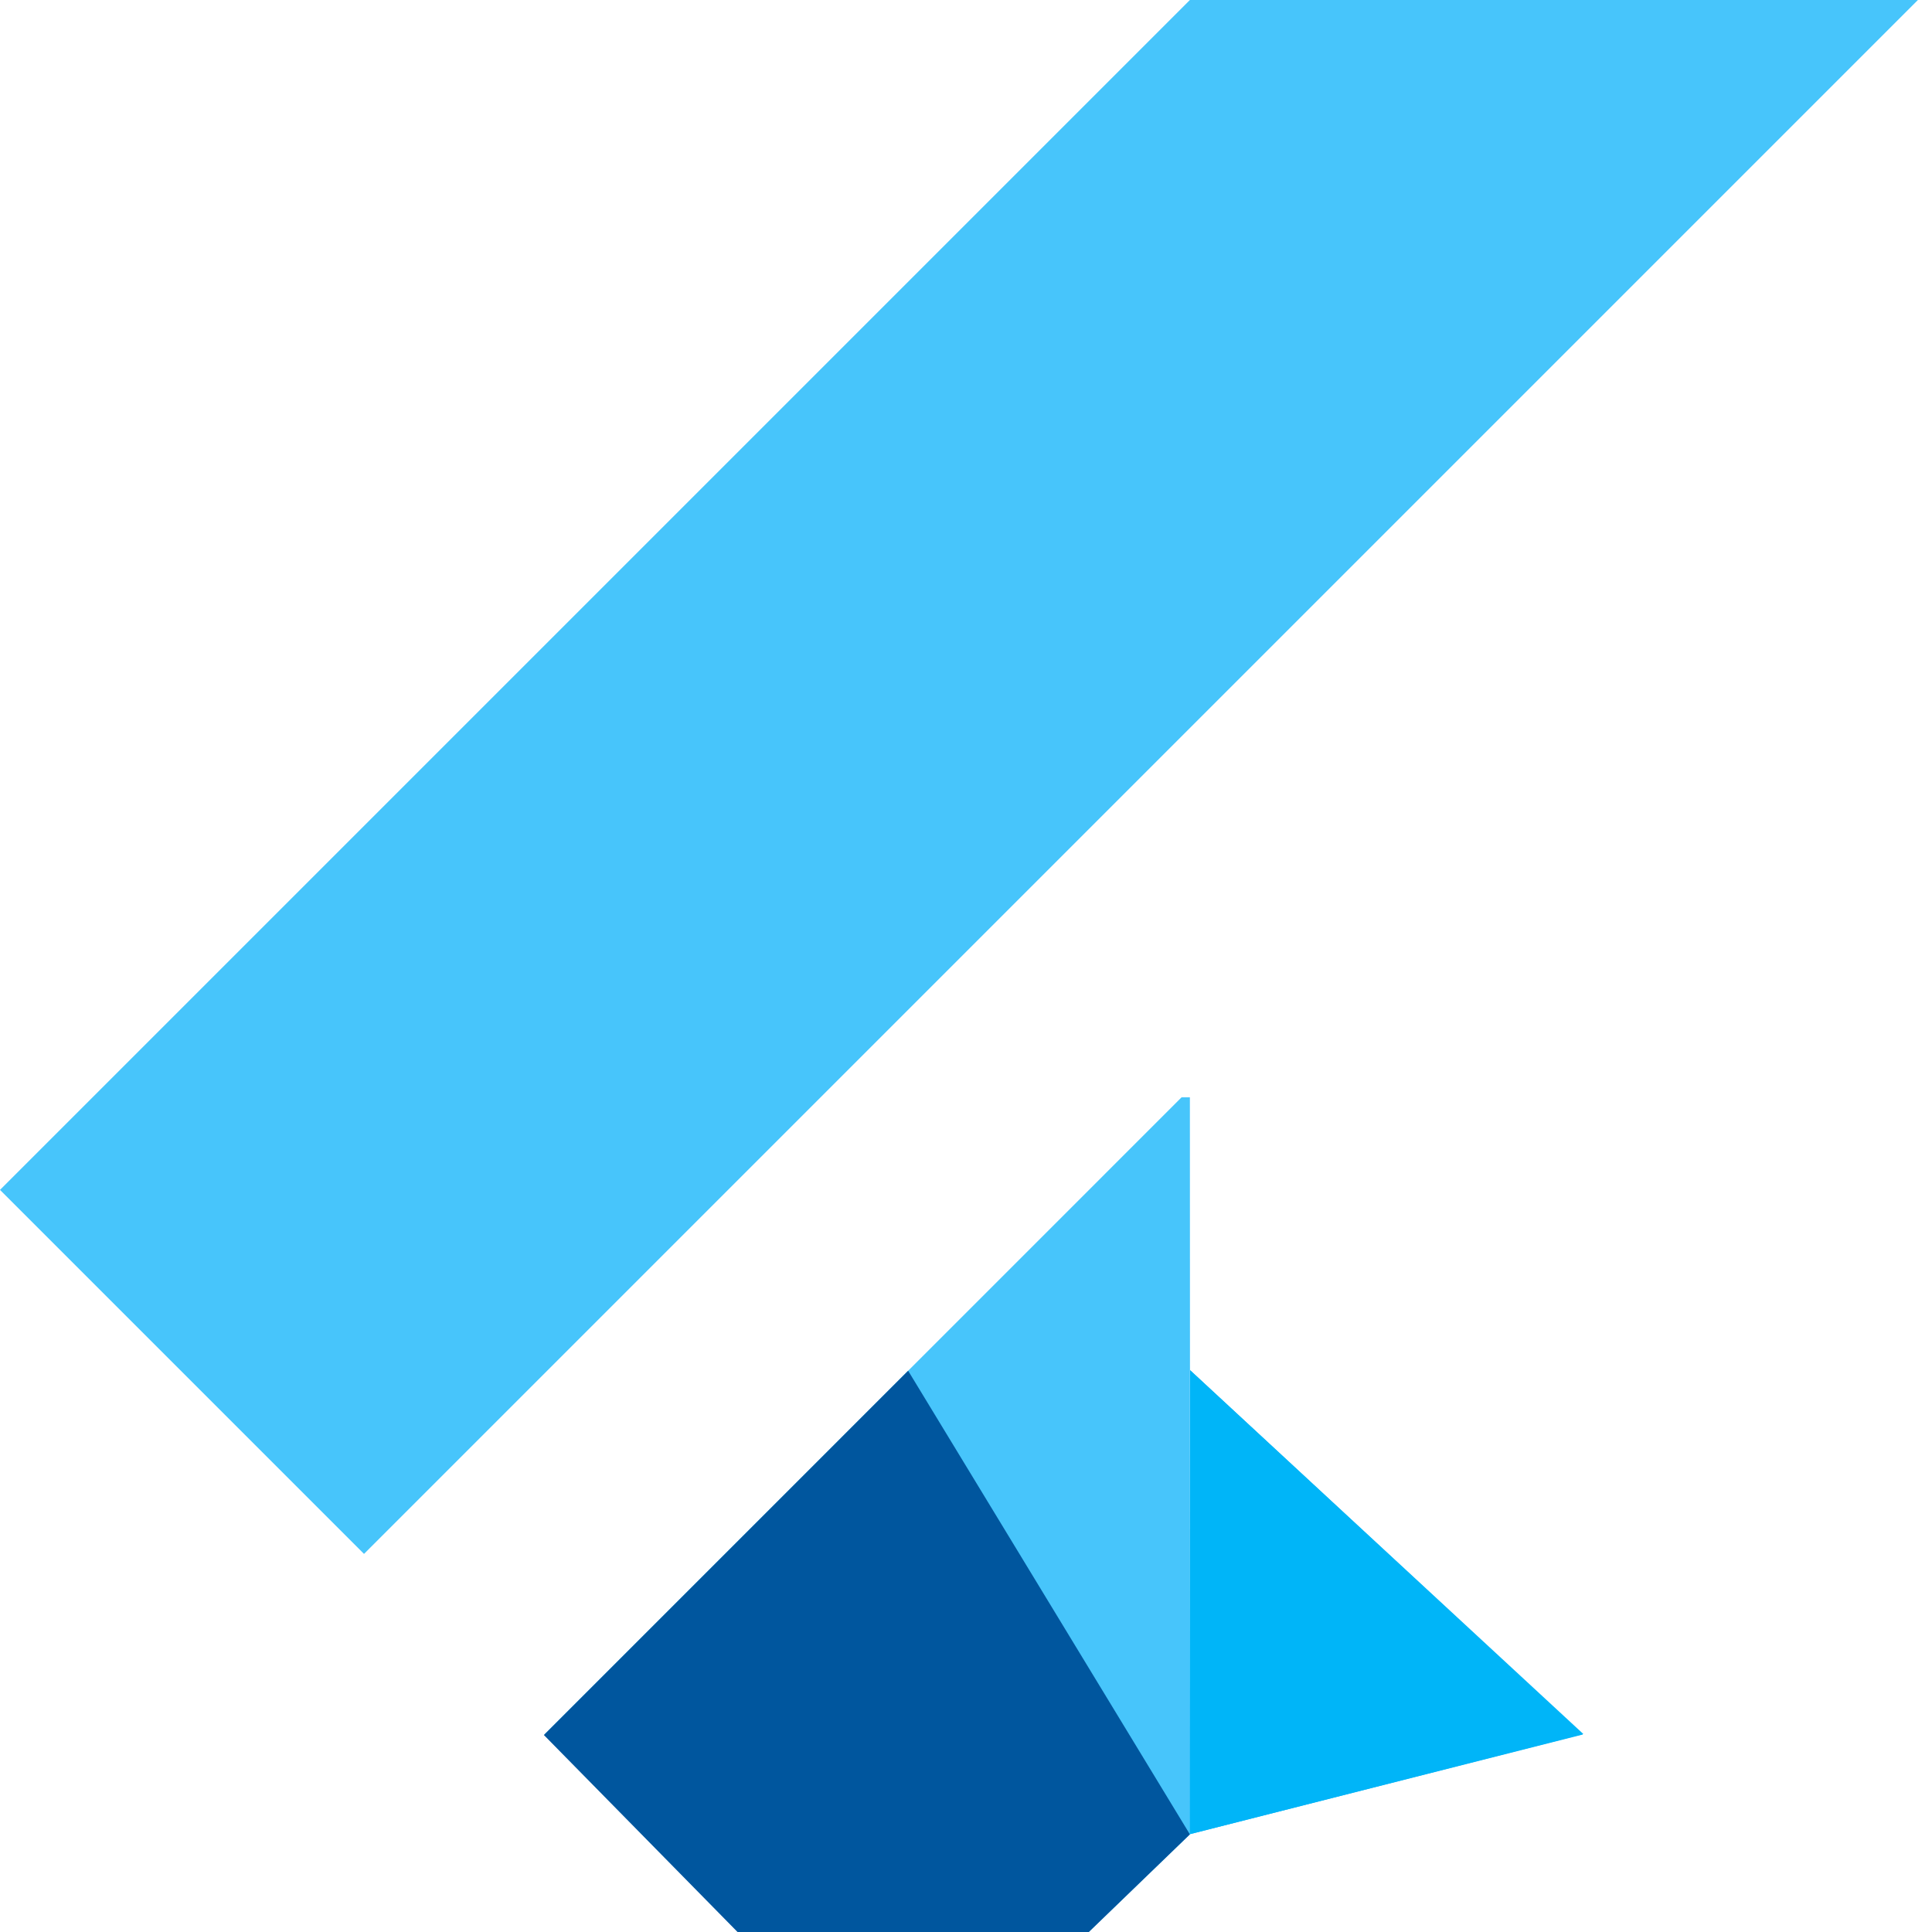 <?xml version="1.0" encoding="UTF-8"?>
<svg width="512" height="512" viewBox="0 0 256 256" fill="none" xmlns="http://www.w3.org/2000/svg">
    <path d="M157.666 0L0 157.666L48.234 205.9L254.133 0H157.666V0Z" fill="#47C5FB"/>
    <path d="M156.567 145.397L72.134 229.831L120.4 278.997C120.4 278.997 157.667 243.064 157.7 243.031L157.667 145.397H156.567Z" fill="#47C5FB"/>
    <path d="M72.067 229.898L120.333 181.631L157.667 243.064L120.4 279.064L72.067 229.898Z" fill="#00569E"/>
    <path d="M157.667 243.031L209.733 229.831L157.7 181.564L157.667 243.031Z" fill="#00B5F8"/>
    <path d="M157.7 181.564L209.8 229.764L157.7 243.031V181.564Z" fill="#00B5F8"/>
</svg> 